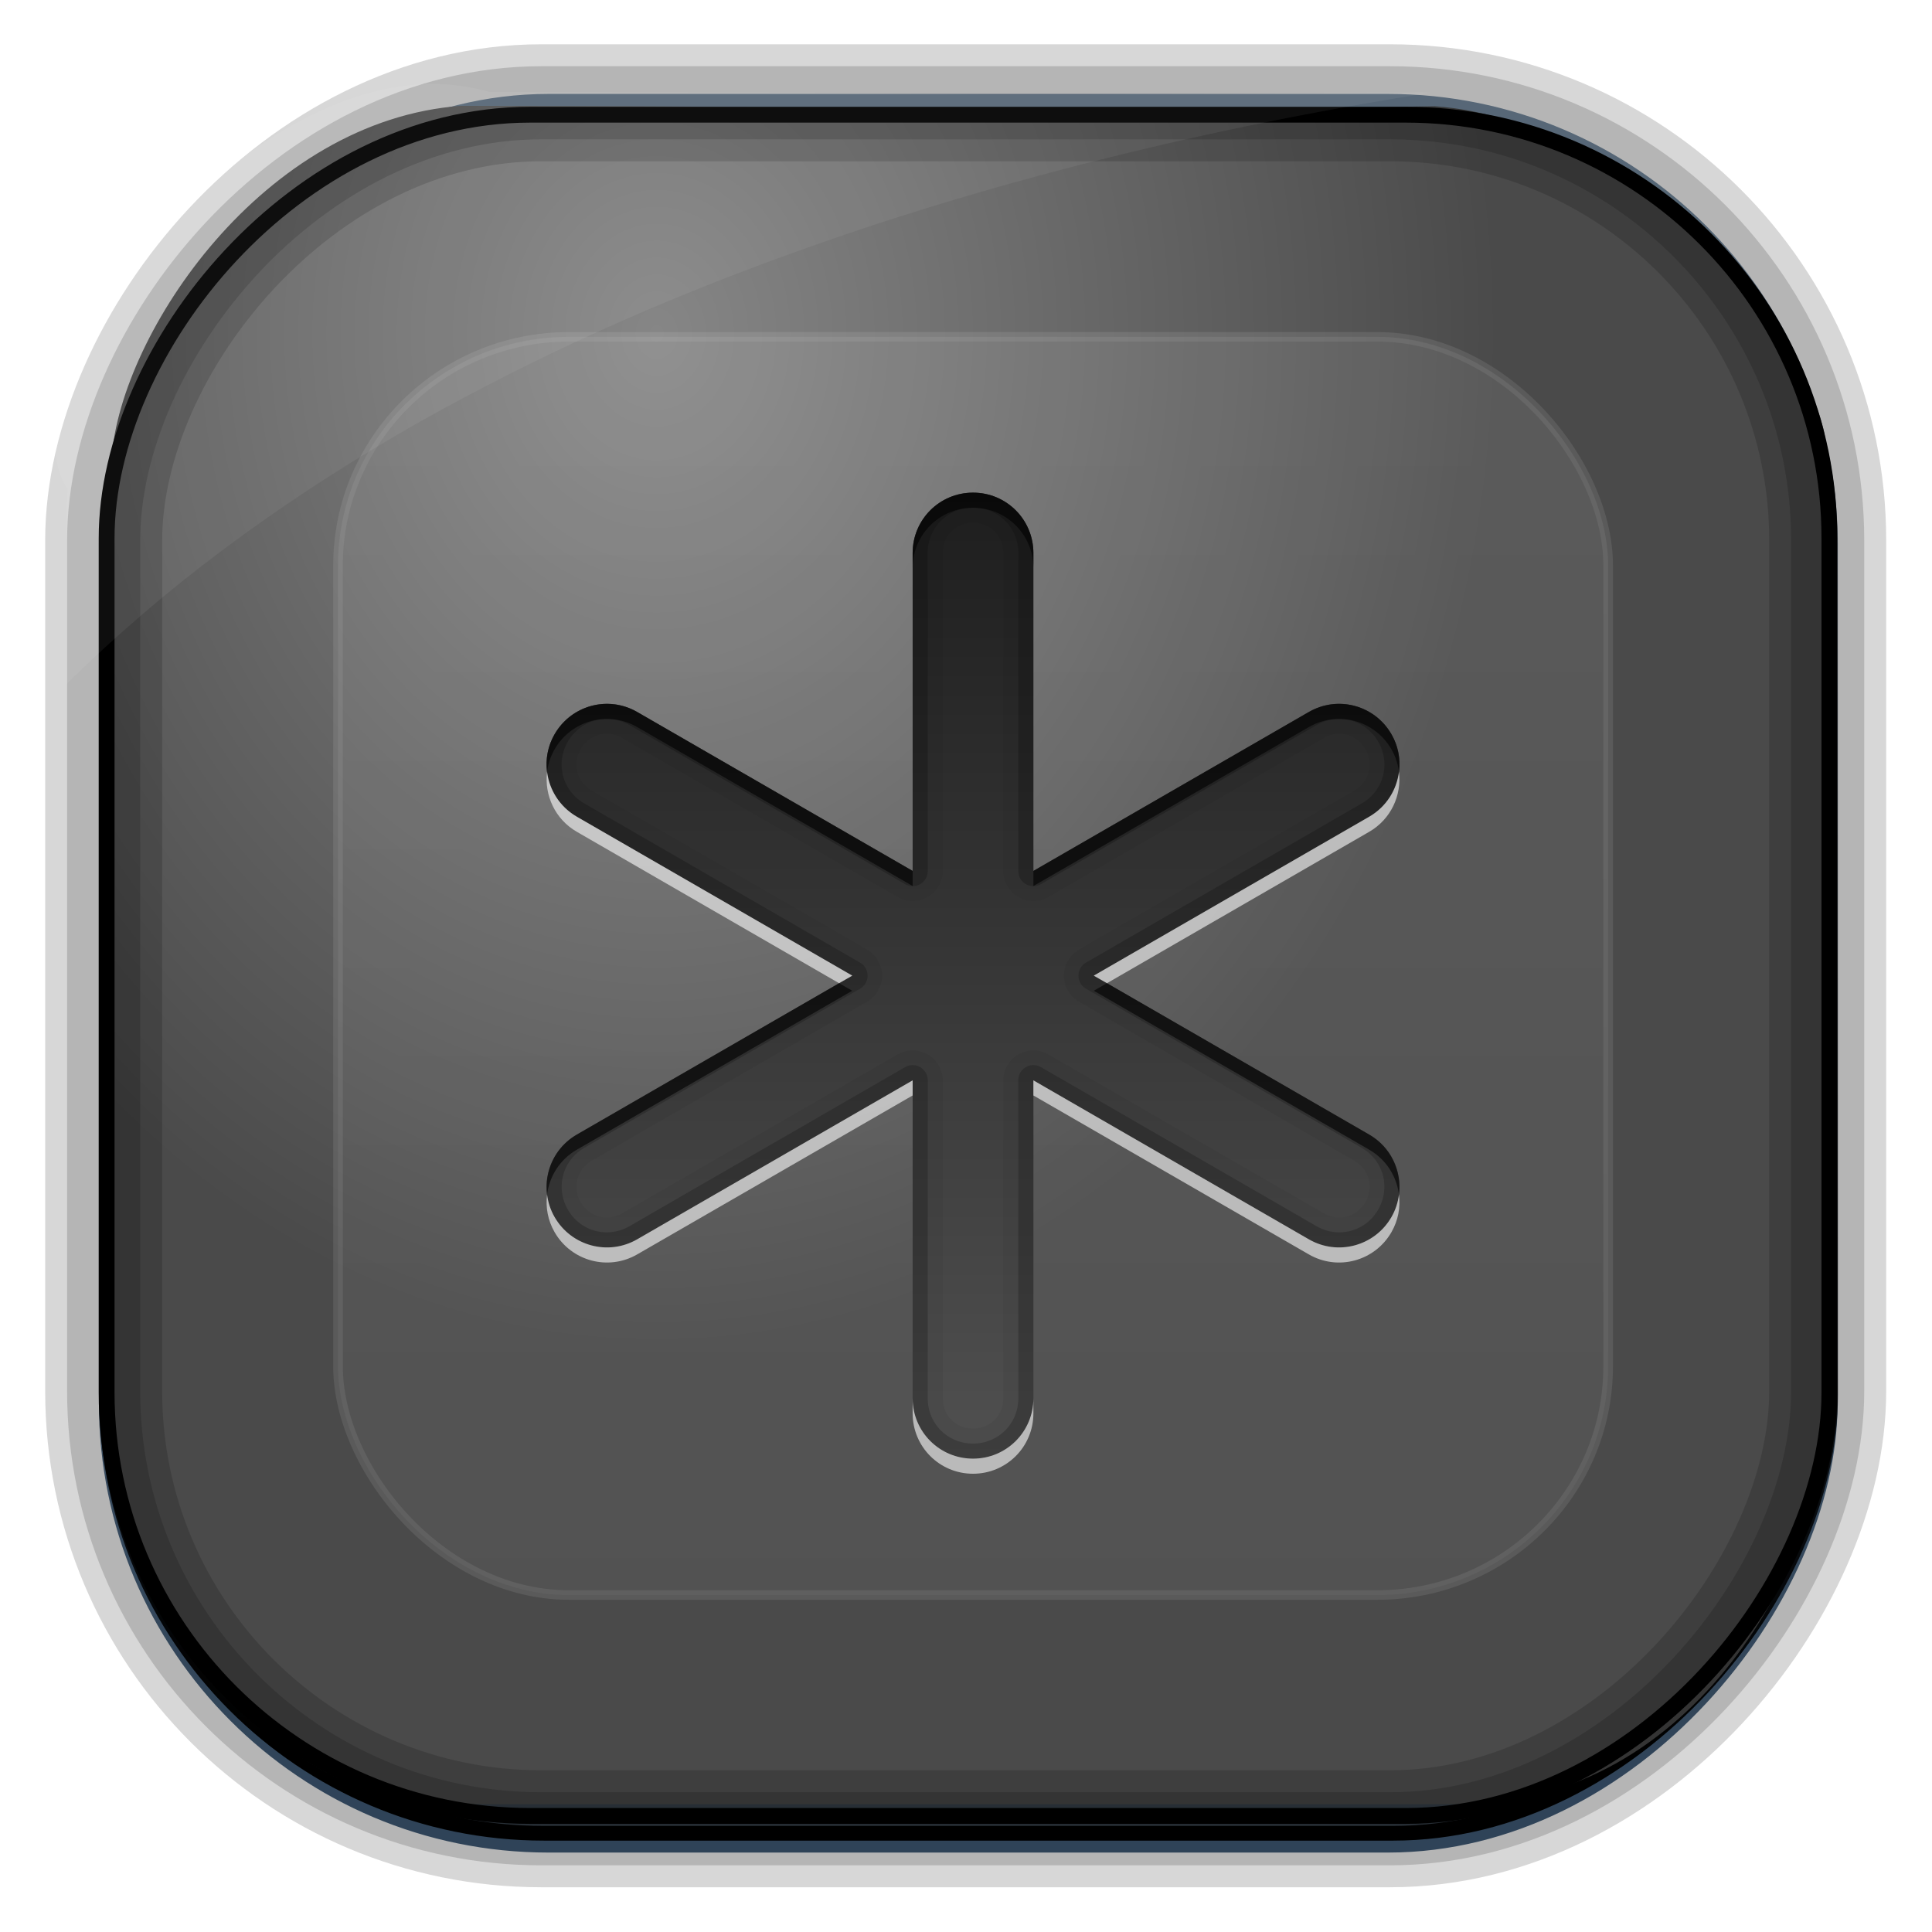 <?xml version="1.0" encoding="UTF-8" standalone="no"?>
<!-- Created with Inkscape (http://www.inkscape.org/) -->
<svg id="svg3449" xmlns:rdf="http://www.w3.org/1999/02/22-rdf-syntax-ns#" xmlns="http://www.w3.org/2000/svg" height="128" width="128" version="1.0" xmlns:cc="http://creativecommons.org/ns#" xmlns:xlink="http://www.w3.org/1999/xlink" xmlns:dc="http://purl.org/dc/elements/1.1/">
 <defs id="defs3451">
  <linearGradient id="linearGradient3514" y2="-9.103" gradientUnits="userSpaceOnUse" x2="66.492" gradientTransform="matrix(.968 0 0 .979 2.179 .166)" y1="-42.638" x1="67.952">
   <stop id="stop4620" style="stop-color:#37414b" offset="0"/>
   <stop id="stop4622" style="stop-color:#37414b;stop-opacity:0" offset="1"/>
  </linearGradient>
  <linearGradient id="linearGradient3516" y2="-11.847" gradientUnits="userSpaceOnUse" x2="58.98" gradientTransform="matrix(.968 0 0 .979 2.179 .166)" y1="-118.55" x1="57.173">
   <stop id="stop4596" offset="0"/>
   <stop id="stop4598" style="stop-opacity:0" offset="1"/>
  </linearGradient>
  <linearGradient id="linearGradient3519" y2="50.369" gradientUnits="userSpaceOnUse" x2="76.558" gradientTransform="matrix(.968 0 0 .979 3.242 -129.19)" y1="13.164" x1="76.558">
   <stop id="stop3392" style="stop-color:#425e7b" offset="0"/>
   <stop id="stop3394" style="stop-color:#7a91a7" offset="1"/>
  </linearGradient>
  <linearGradient id="linearGradient3521" y2="-8.74" gradientUnits="userSpaceOnUse" x2="60.217" gradientTransform="matrix(.968 0 0 .979 2.179 .166)" y1="-123.72" x1="60.395">
   <stop id="stop3392-4-8" style="stop-color:#425e7b" offset="0"/>
   <stop id="stop3394-8-0" style="stop-color:#7a91a7" offset="1"/>
  </linearGradient>
  <radialGradient id="radialGradient3349" gradientUnits="userSpaceOnUse" cy="45.647" cx="42.148" gradientTransform="matrix(.947 0 0 1.139 3.595 -29.89)" r="58.984">
   <stop id="stop2699-5" style="stop-color:#868686" offset="0"/>
   <stop id="stop2701-7" style="stop-color:#4a4a4a" offset="1"/>
  </radialGradient>
  <clipPath id="clipPath3613">
   <rect id="rect3615" style="fill:#fff" rx="6" ry="6" height="84" width="84" y="6" x="6"/>
  </clipPath>
  <filter id="filter3794" height="1.384" width="1.384" color-interpolation-filters="sRGB" y="-.192" x="-.192">
   <feGaussianBlur id="feGaussianBlur3796" stdDeviation="5.28"/>
  </filter>
  <linearGradient id="linearGradient3623" y2="138.66" gradientUnits="userSpaceOnUse" y1="20.221" x2="48" x1="48">
   <stop id="stop3739-0" style="stop-color:#fff" offset="0"/>
   <stop id="stop3741-2" style="stop-color:#fff;stop-opacity:0" offset="1"/>
  </linearGradient>
  <filter id="filter3174-5" color-interpolation-filters="sRGB">
   <feGaussianBlur id="feGaussianBlur3176-4" stdDeviation="1.71"/>
  </filter>
  <linearGradient id="ButtonShadow-4" x1="45.448" gradientUnits="userSpaceOnUse" y1="92.54" gradientTransform="scale(1.006 .994)" x2="45.448" y2="7.016">
   <stop id="stop3750-3" offset="0"/>
   <stop id="stop3752-57" style="stop-opacity:.588" offset="1"/>
  </linearGradient>
  <filter id="filter3174-0" color-interpolation-filters="sRGB">
   <feGaussianBlur id="feGaussianBlur3176-9" stdDeviation="1.71"/>
  </filter>
  <linearGradient id="linearGradient3967-0" x1="45.996" gradientUnits="userSpaceOnUse" y1="79.996" gradientTransform="matrix(-1 0 0 -1 95.996 95.996)" x2="45.996" y2="15.996">
   <stop id="stop4283-9-9-2" style="stop-color:#1e1e1e" offset="0"/>
   <stop id="stop4285-8-7-1" style="stop-color:#505050" offset="1"/>
  </linearGradient>
 </defs>
 <rect id="rect892" style="stroke:url(#linearGradient3521);stroke-width:.974;fill:url(#linearGradient3519)" transform="scale(1,-1)" ry="29.296" height="115.54" width="114.22" y="-122.25" x="7.039"/>
 <rect id="rect892-2" style="stroke:url(#linearGradient3516);stroke-width:.974;fill:url(#linearGradient3514)" transform="scale(1,-1)" ry="28.993" height="114.35" width="114.22" y="-121.46" x="7.06"/>
 <path id="rect895" style="fill:url(#radialGradient3349)" d="m30.571 7.01c-13.128 0.936-22.55 15.04-23.173 23.288-0.05 0.974-0.089 1.965-0.089 2.957v58.419c0 15.229 11.191 27.859 22.318 27.859h67.038c15.69 0 24.318-16.445 24.318-25.859v-64.017c-0.21-5.933-12.29-21.682-25.926-22.618-47.846 0.865-20.497-0.026-64.483-0.026z"/>
 <rect id="rect892-2-7-8" style="opacity:.159;stroke:#000;stroke-width:4.845;fill:none" transform="scale(1,-1)" ry="28.993" height="114.35" width="114.22" y="-121.16" x="6.868"/>
 <rect id="rect892-2-7-1" style="opacity:.159;stroke:#000;stroke-width:7.751;fill:none" transform="scale(1,-1)" ry="28.993" height="114.35" width="114.22" y="-121.16" x="6.869"/>
 <rect id="rect892-2-7-2-9" ry="28.067" style="stroke:#000;stroke-width:1.049;fill:none" transform="scale(1,-1)" height="112.71" width="114.14" y="-120.31" x="7.064"/>
 <path id="path1187" style="fill:#fff;fill-opacity:.057" d="m32.415 6.091c-14.891-4.33-32.779 19.454-27.93 26.295-0.043 0.716-0.077 1.444-0.077 2.173v10.76c25.899-25.61 66.753-35.479 90.375-39.179-0.225-0.026-0.46-0.031-0.691-0.031-41.576 0.387-23.653-0.019-61.677-0.019z"/>
 <g id="layer5" transform="matrix(1.275 0 0 1.263 3.269 3.371)">
  <rect id="rect3171" style="opacity:.3;filter:url(#filter3794);stroke:#fff;stroke-linecap:round;stroke-width:.5;fill:url(#linearGradient3623)" clip-path="url(#clipPath3613)" rx="12" ry="12" height="66" width="66" y="15" x="15"/>
 </g>
 <g id="layer4" transform="translate(16.465 16.639)">
  <path id="path3174" style="color:#000000;fill:url(#linearGradient3967-0)" d="m48 16c-2.216 0-4 1.784-4 4v21.062l-18.25-10.531c-1.919-1.108-4.361-0.45-5.469 1.469-1.108 1.919-0.45 4.361 1.469 5.469l18.25 10.531-18.25 10.531c-1.919 1.108-2.577 3.55-1.469 5.469 1.108 1.919 3.55 2.577 5.469 1.469l18.25-10.531v21.062c0 2.216 1.784 4 4 4s4-1.784 4-4v-21.062l18.25 10.531c1.919 1.108 4.361 0.45 5.469-1.469 1.108-1.919 0.45-4.361-1.469-5.469l-18.25-10.531 18.25-10.531c1.919-1.108 2.577-3.55 1.469-5.469s-3.55-2.577-5.469-1.469l-18.25 10.531v-21.062c0-2.216-1.784-4-4-4z"/>
  <path id="path3987" style="opacity:.2;color:#000000" d="m48 16c-2.216 0-4 1.784-4 4v21.062l-18.25-10.531c-1.919-1.108-4.361-0.45-5.469 1.469-1.108 1.919-0.45 4.361 1.469 5.469l18.25 10.531-18.25 10.531c-1.919 1.108-2.577 3.55-1.469 5.469 1.108 1.919 3.55 2.577 5.469 1.469l18.25-10.531v21.062c0 2.216 1.784 4 4 4s4-1.784 4-4v-21.062l18.25 10.531c1.919 1.108 4.361 0.45 5.469-1.469 1.108-1.919 0.45-4.361-1.469-5.469l-18.25-10.531 18.25-10.531c1.919-1.108 2.577-3.55 1.469-5.469s-3.55-2.577-5.469-1.469l-18.25 10.531v-21.062c0-2.216-1.784-4-4-4zm0 1c1.679 0 3 1.321 3 3v21.062a1 1 0 0 0 1.5 0.875l18.25-10.531c1.453-0.839 3.254-0.36 4.094 1.094 0.839 1.453 0.36 3.254-1.094 4.094l-18.25 10.531a1 1 0 0 0 0 1.75l18.25 10.531c1.454 0.839 1.932 2.641 1.094 4.094-0.839 1.454-2.641 1.932-4.094 1.094l-18.25-10.532a1 1 0 0 0 -1.5 0.876v21.062c0 1.679-1.321 3-3 3s-3-1.321-3-3v-21.062a1 1 0 0 0 -1.5 -0.875l-18.25 10.531c-1.453 0.838-3.254 0.36-4.094-1.094-0.838-1.453-0.36-3.254 1.094-4.094l18.25-10.531a1 1 0 0 0 0 -1.75l-18.25-10.531c-1.454-0.84-1.932-2.641-1.094-4.094 0.84-1.454 2.641-1.932 4.094-1.094l18.25 10.532a1 1 0 0 0 1.5 -0.876v-21.062c0-1.679 1.321-3 3-3z"/>
  <path id="path3994" style="opacity:.05;color:#000000" d="m48 16c-2.216 0-4 1.784-4 4v21.062l-18.25-10.531c-1.919-1.108-4.361-0.45-5.469 1.469-1.108 1.919-0.45 4.361 1.469 5.469l18.25 10.531-18.25 10.531c-1.919 1.108-2.577 3.55-1.469 5.469 1.108 1.919 3.55 2.577 5.469 1.469l18.25-10.531v21.062c0 2.216 1.784 4 4 4s4-1.784 4-4v-21.062l18.25 10.531c1.919 1.108 4.361 0.45 5.469-1.469 1.108-1.919 0.45-4.361-1.469-5.469l-18.25-10.531 18.25-10.531c1.919-1.108 2.577-3.55 1.469-5.469s-3.55-2.577-5.469-1.469l-18.25 10.531v-21.062c0-2.216-1.784-4-4-4zm0 2c1.142 0 2 0.858 2 2v21.062a2.001 2.001 0 0 0 3 1.719l18.25-10.531c0.986-0.569 2.179-0.238 2.75 0.75 0.569 0.986 0.238 2.179-0.75 2.75l-18.25 10.531a2.001 2.001 0 0 0 0 3.438l18.25 10.532c0.988 0.571 1.319 1.764 0.75 2.75-0.571 0.988-1.764 1.319-2.75 0.75l-18.25-10.531a2.001 2.001 0 0 0 -3 1.719v21.062c0 1.142-0.858 2-2 2s-2-0.858-2-2v-21.062a2.001 2.001 0 0 0 -3 -1.719l-18.25 10.531c-0.986 0.569-2.179 0.238-2.75-0.75-0.569-0.986-0.238-2.179 0.75-2.75l18.25-10.531a2.001 2.001 0 0 0 0 -3.438l-18.25-10.532c-0.988-0.571-1.319-1.764-0.75-2.75 0.571-0.988 1.764-1.319 2.75-0.75l18.25 10.531a2.001 2.001 0 0 0 3 -1.719v-21.062c0-1.142 0.858-2 2-2z"/>
  <path id="path3969" style="opacity:.6;color:#000000" d="m48 16c-2.216 0-4 1.784-4 4v1c0-2.216 1.784-4 4-4s4 1.784 4 4v-1c0-2.216-1.784-4-4-4zm-24.531 14c-1.281 0.091-2.495 0.801-3.188 2-0.456 0.789-0.607 1.663-0.5 2.5 0.064-0.516 0.223-1.02 0.5-1.5 1.108-1.919 3.55-2.577 5.469-1.469l18.25 10.531v-1l-18.25-10.531c-0.72-0.415-1.513-0.585-2.281-0.531zm49.062 0c-0.768-0.054-1.561 0.116-2.281 0.531l-18.25 10.531v1l18.25-10.531c1.919-1.108 4.361-0.45 5.469 1.469 0.277 0.48 0.436 0.984 0.5 1.5 0.107-0.837-0.044-1.711-0.5-2.5-0.693-1.199-1.906-1.909-3.188-2zm-33.406 18.5-17.375 10.031c-1.439 0.831-2.161 2.421-1.969 3.969 0.153-1.198 0.839-2.317 1.969-2.969l18.25-10.531-0.875-0.5zm17.75 0l-0.875 0.5 18.25 10.531c1.13 0.653 1.816 1.771 1.969 2.969 0.192-1.548-0.53-3.138-1.969-3.969l-17.375-10.031z"/>
  <path id="path3978" style="opacity:.6;color:#000000;fill:#fff" d="m19.781 34.5c-0.193 1.548 0.529 3.138 1.969 3.969l17.375 10.031 0.875-0.5-18.25-10.531c-1.13-0.653-1.816-1.771-1.969-2.969zm56.438 0c-0.153 1.198-0.839 2.316-1.969 2.969l-18.25 10.531 0.875 0.5 17.375-10.031c1.439-0.831 2.161-2.421 1.969-3.969zm-32.219 20.438-18.25 10.531c-1.919 1.108-4.361 0.45-5.469-1.469-0.277-0.48-0.436-0.984-0.5-1.5-0.107 0.837 0.044 1.711 0.5 2.5 1.108 1.919 3.55 2.577 5.469 1.469l18.25-10.531v-1zm8 0v1l18.25 10.531c1.919 1.108 4.361 0.45 5.469-1.469 0.456-0.789 0.607-1.663 0.5-2.5-0.064 0.516-0.223 1.02-0.5 1.5-1.108 1.919-3.55 2.577-5.469 1.469l-18.25-10.531zm-8 21.062v1c0 2.216 1.784 4 4 4s4-1.784 4-4v-1c0 2.216-1.784 4-4 4s-4-1.784-4-4z"/>
 </g>
 <g id="layer2" style="display:none" transform="translate(137.63 15.959)">
  <rect id="rect3745" style="opacity:.9;filter:url(#filter3174-5);fill:url(#ButtonShadow-4)" rx="6" ry="6" height="85" width="86" y="7" x="5"/>
 </g>
 <g id="layer2-3" style="display:none" transform="translate(146.29 14.997)">
  <rect id="rect3745-4" style="opacity:.9;filter:url(#filter3174-0);fill:url(#ButtonShadow-4)" rx="6" ry="6" height="85" width="86" y="7" x="5"/>
 </g>
</svg>
